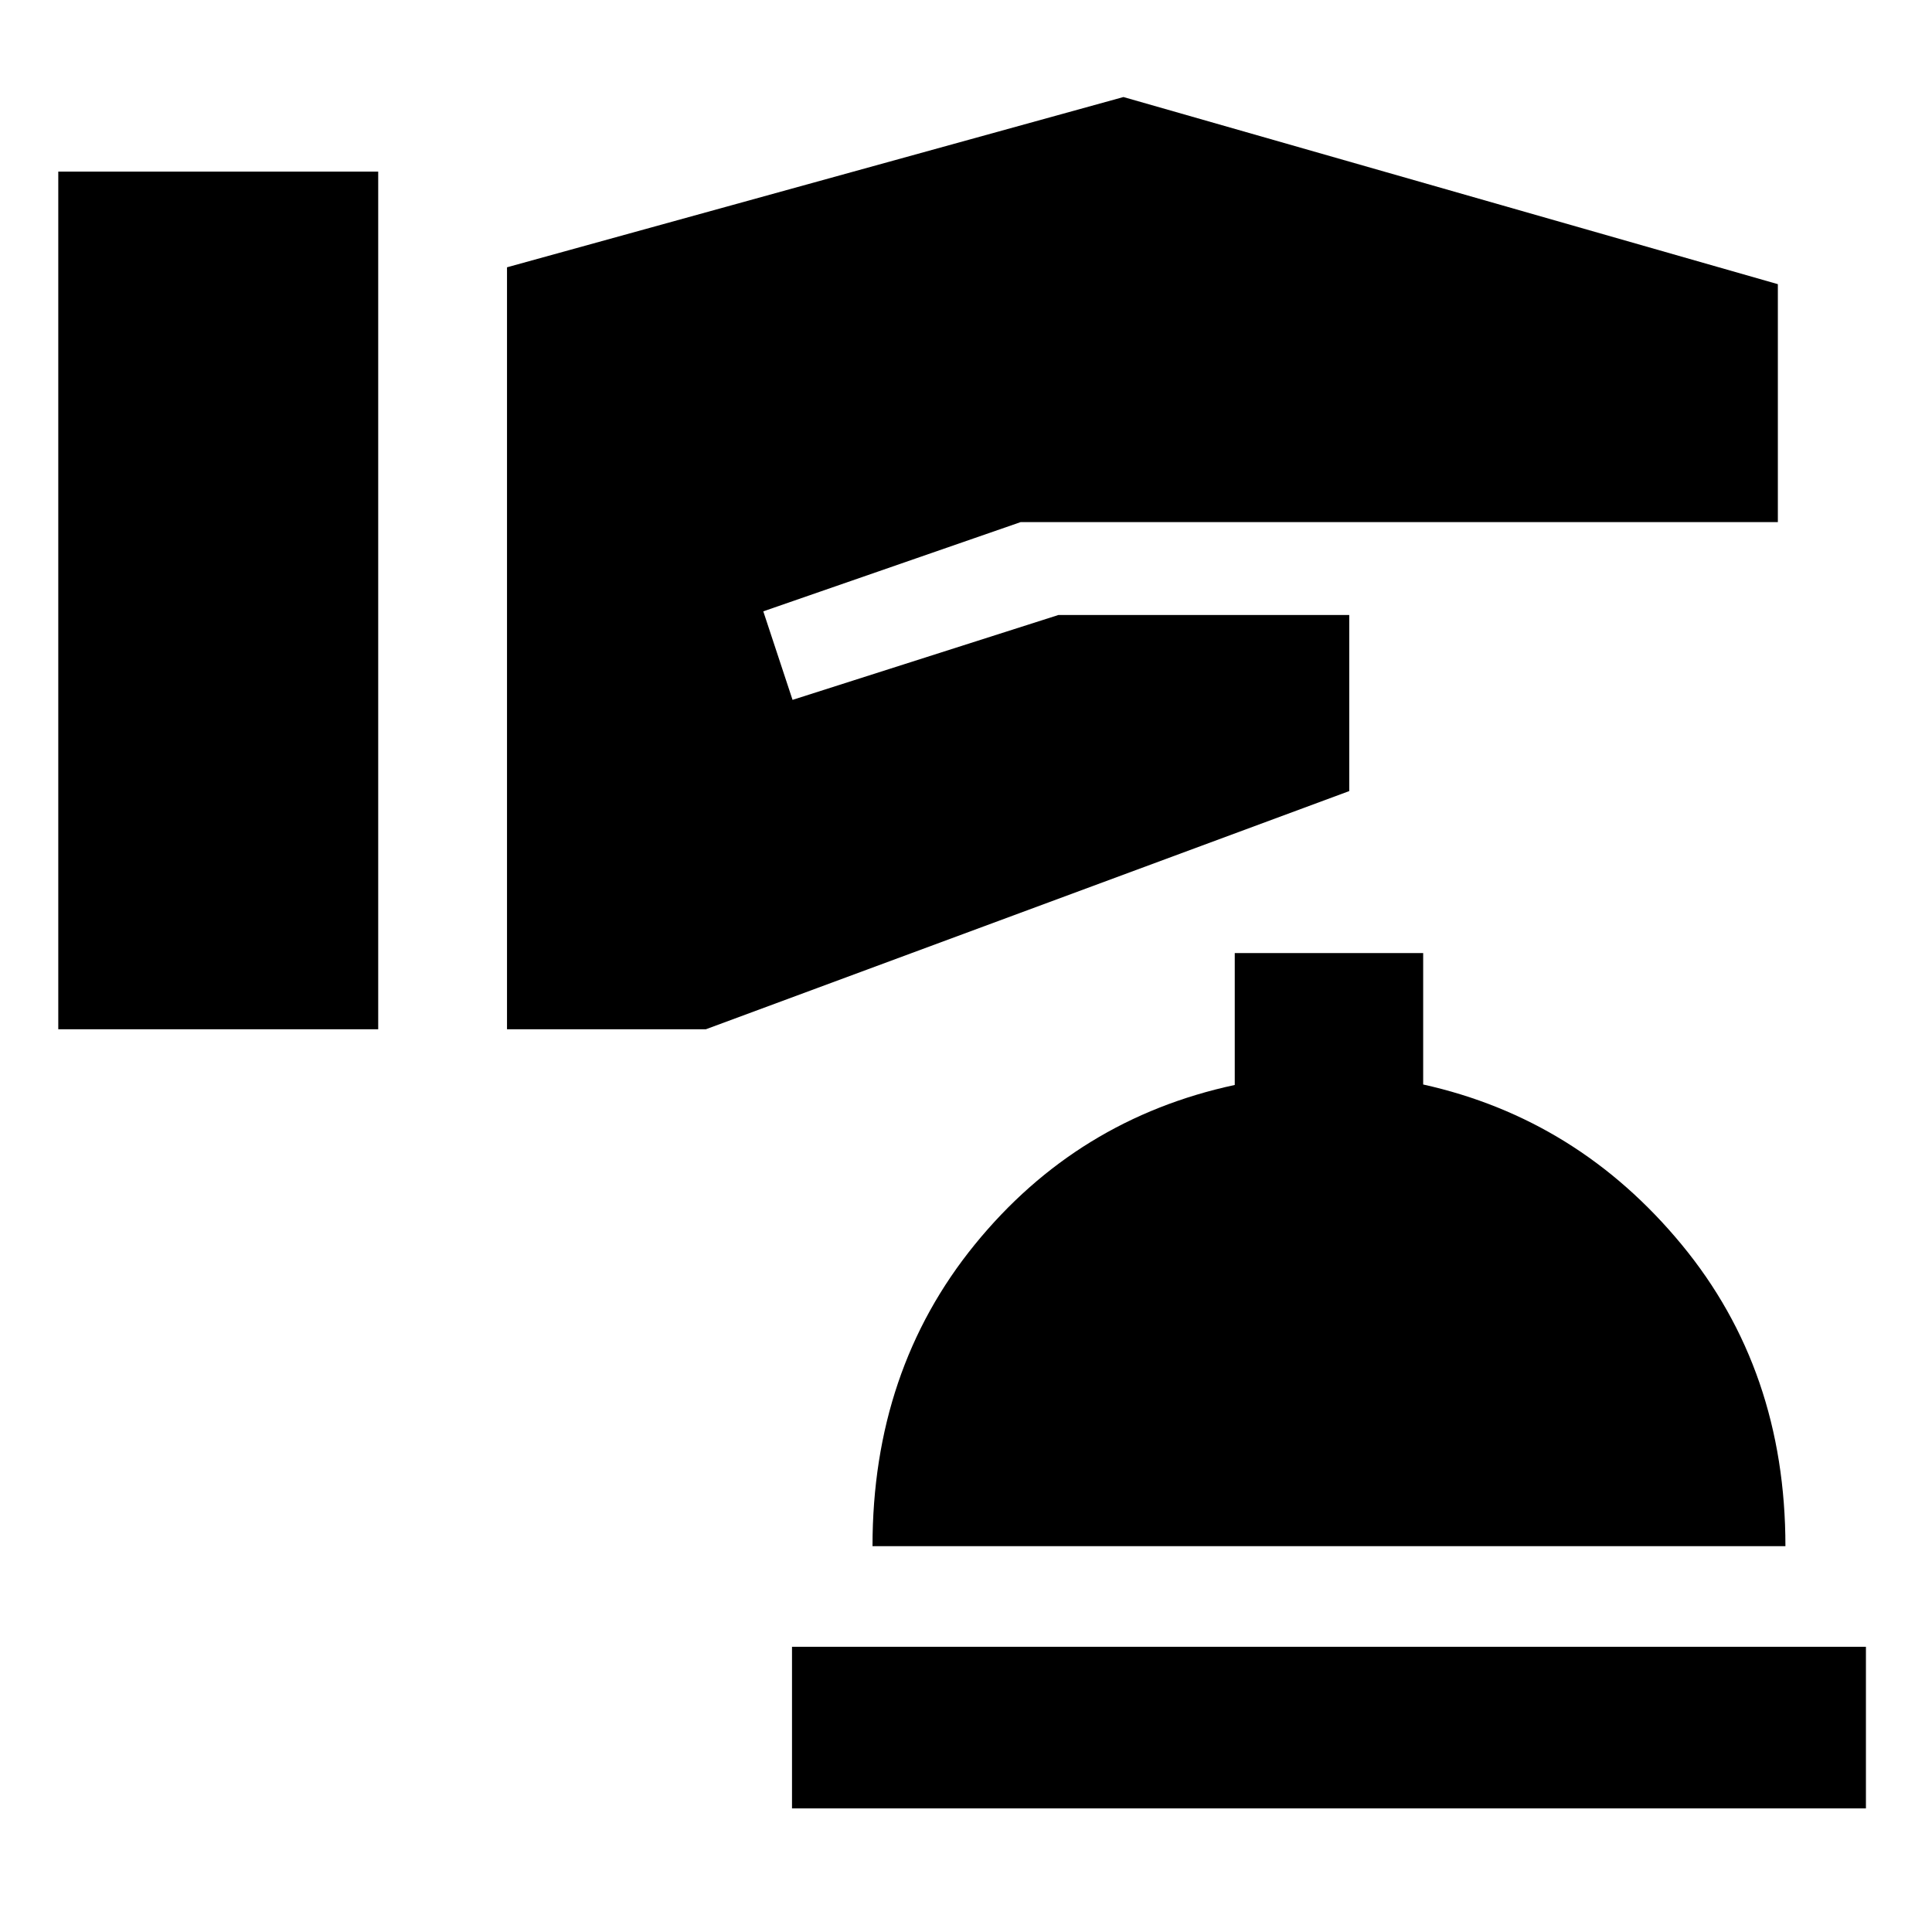 <svg xmlns="http://www.w3.org/2000/svg" height="40" viewBox="0 -960 960 960" width="40"><path d="M28.956-448.565h158.971v-426.16H28.956v426.16Zm222.971 0h98.819l319.689-118.354v-87.487H525.913L393.81-612.239l-14.536-43.986 127.856-44.334h376.276v-118.24l-325.174-92.985-306.305 84.602v378.617ZM393.543-61.419h533.624v-80.29H393.543v80.29Zm40-130.291h453.624q0-87.406-51.572-149.866-51.573-62.46-128.428-79.543v-65.316h-93.624v65.551q-78.377 16.848-129.188 79.308-50.812 62.46-50.812 149.866Z"/></svg>